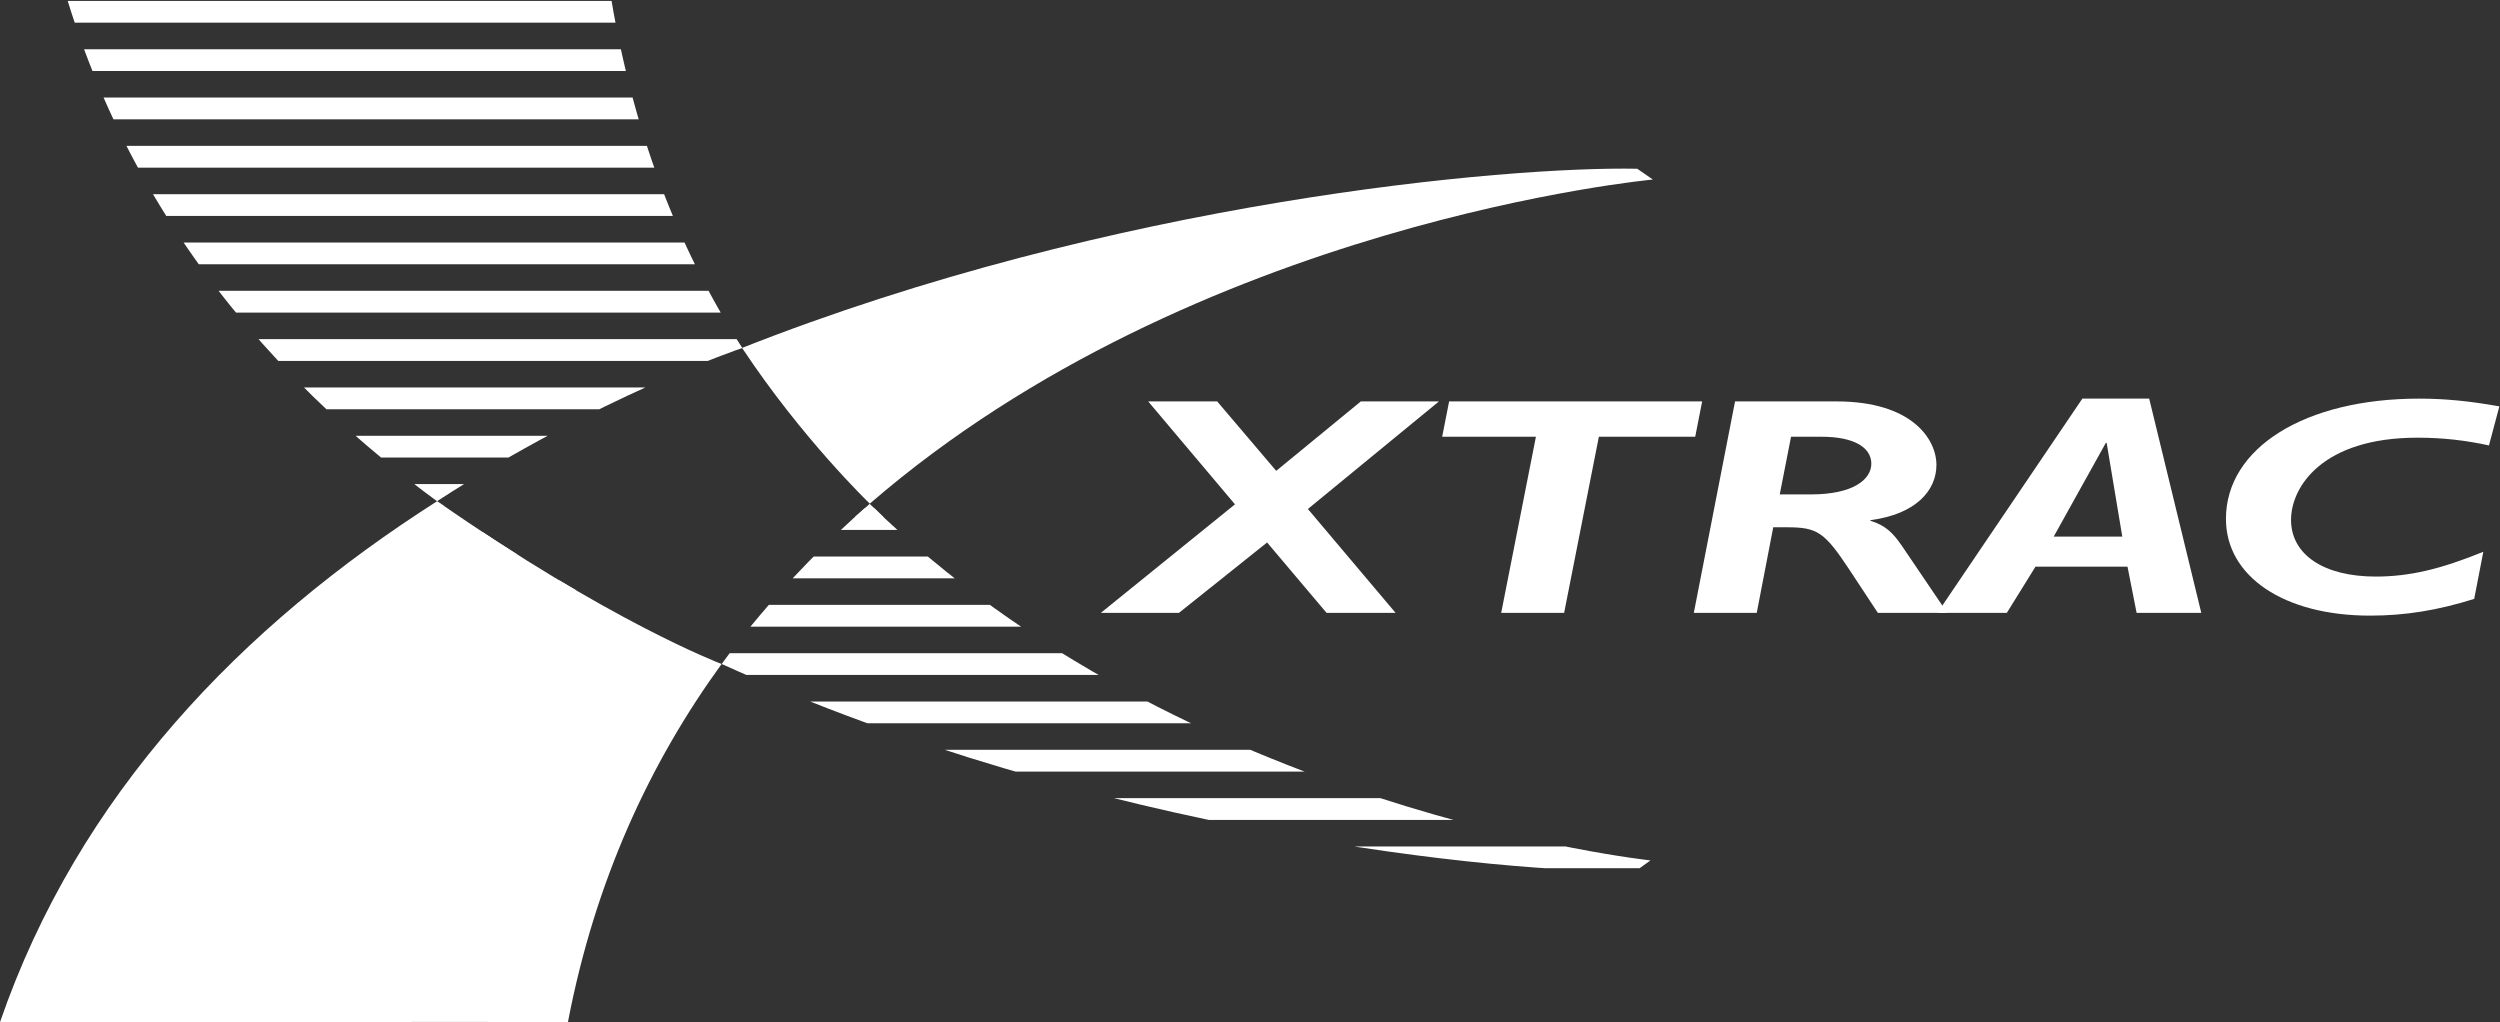 <?xml version="1.0" encoding="UTF-8" standalone="no"?>
<svg
   xmlns:dc="http://purl.org/dc/elements/1.1/"
   xmlns:cc="http://creativecommons.org/ns#"
   xmlns:rdf="http://www.w3.org/1999/02/22-rdf-syntax-ns#"
   xmlns:svg="http://www.w3.org/2000/svg"
   xmlns="http://www.w3.org/2000/svg"
   viewBox="0 0 988.6 404.2"
   height="404.2"
   width="988.6"
   xml:space="preserve"
   id="svg2"
   version="1.1"><rect x="0" y="0" width="988.6" height="404.2" fill="#333333" stroke="none"/><defs
     id="defs6"><clipPath
       id="clipPath32"
       clipPathUnits="userSpaceOnUse"><path
         id="path30"
         d="M 2579.99,1537.57 C 2303.68,1297.44 2142.38,1064.24 2141.13,1062.45 3249.5,559.98 4465.15,440.148 4851.94,447.93 l 44.23,31.922 c 0,0 -1385.86,146.707 -2316.18,1057.718" /></clipPath><clipPath
       id="clipPath58"
       clipPathUnits="userSpaceOnUse"><path
         id="path56"
         d="m 1296.7,1545.48 c 475.36,309.37 905,454.38 905,454.38 5.06,-7.66 10.15,-15.23 15.25,-22.76 -193.06,292.16 -332.63,638.69 -403.08,1054.41 L 200.289,3031.4 C 442.926,2241.7 1005.54,1685.32 1678.04,1296.54 l 24.29,-19.26 5.84,4.35 c -117.45,68.53 -255.72,155.33 -411.47,263.85" /></clipPath></defs><g
     transform="matrix(1.333,0,0,-1.333,0,404.2)"
     id="g10"><g
       transform="scale(0.1)"
       id="g12"><path
         id="path14"
         style="fill:#ffffff;fill-opacity:1;fill-rule:nonzero;stroke:none"
         d="m 4268.72,1841.46 h -231.75 l -251.06,-206 -175.1,206 h -204.72 l 257.5,-305.33 -397.83,-321.88 h 231.74 l 261.37,208.76 176.38,-208.76 h 204.72 l -260.08,308.08 388.83,319.13" /><path
         id="path16"
         style="fill:#ffffff;fill-opacity:1;fill-rule:nonzero;stroke:none"
         d="m 5049.48,1841.46 h -750.61 l -20.6,-104.84 h 278.1 l -103,-522.37 h 186.69 l 103.01,522.37 h 285.82 l 20.59,104.84" /><path
         id="path18"
         style="fill:#ffffff;fill-opacity:1;fill-rule:evenodd;stroke:none"
         d="m 5313.18,1736.62 h 91.42 c 92.7,0 146.78,-30.35 146.78,-80.02 0,-45.97 -52.8,-91.04 -178.97,-91.04 h -92.7 z m -166.08,104.84 -122.31,-627.21 h 186.68 l 48.93,253.83 h 39.91 c 91.42,0 112.01,-13.8 186.69,-126.91 l 83.68,-126.92 h 206.01 l -135.19,199.57 c -24.46,34.95 -45.06,58.86 -92.7,73.57 v 1.84 c 133.9,17.47 195.7,87.37 195.7,163.7 0,77.25 -73.39,188.53 -296.12,188.53 H 5147.1" /><path
         id="path20"
         style="fill:#ffffff;fill-opacity:1;fill-rule:evenodd;stroke:none"
         d="m 6246.92,1718.22 h 2.58 l 46.35,-277.74 h -203.43 z m 128.75,131.51 H 6177.4 l -430.03,-635.48 h 206.01 l 84.97,137.03 h 272.95 l 27.04,-137.03 h 191.84 l -154.51,635.48" /><path
         id="path22"
         style="fill:#ffffff;fill-opacity:1;fill-rule:nonzero;stroke:none"
         d="m 7414.47,1826.74 c -87.55,15.63 -160.93,22.99 -238.18,22.99 -338.61,0 -572.94,-146.22 -572.94,-356.82 0,-171.06 172.52,-286.94 427.45,-286.94 104.29,0 200.85,15.64 309,49.67 l 27.04,139.79 c -126.18,-51.51 -218.88,-73.58 -319.3,-73.58 -154.5,0 -251.06,65.3 -251.06,168.3 0,97.48 92.69,243.71 374.65,243.71 77.26,0 145.49,-8.28 212.44,-22.99 l 30.9,115.87" /><path
         id="path24"
         style="fill:#ffffff;fill-opacity:1;fill-rule:nonzero;stroke:none"
         d="M 0,0 C 0,0 1685.02,1.211 1684.8,0.191 1765.23,420.141 1928.48,770.469 2140.68,1062.51 c -8.35,3.15 -332.77,126.79 -843.9,482.92 C 717.191,1175.89 232.629,675.051 0,0 Z m 4857.02,2531.67 c -385.8,7.44 -1553,-94.6 -2663.26,-534.56 5.21,1.83 7.94,2.75 7.94,2.75 176.41,-266.75 375.07,-458.33 378.58,-461.71 966.6,836.15 2322.98,961.5 2322.98,961.5 l -46.24,32.02" /><g
         id="g26"><g
           clip-path="url(#clipPath32)"
           id="g28"><path
             id="path34"
             style="fill:none;stroke:#ffffff;stroke-width:64.583;stroke-linecap:butt;stroke-linejoin:miter;stroke-miterlimit:3.864;stroke-dasharray:none;stroke-opacity:1"
             d="M 6938.94,1492.54 H 2010.14" /><path
             id="path36"
             style="fill:none;stroke:#ffffff;stroke-width:64.583;stroke-linecap:butt;stroke-linejoin:miter;stroke-miterlimit:3.864;stroke-dasharray:none;stroke-opacity:1"
             d="M 6938.74,1348.92 H 2009.94" /><path
             id="path38"
             style="fill:none;stroke:#ffffff;stroke-width:64.583;stroke-linecap:butt;stroke-linejoin:miter;stroke-miterlimit:3.864;stroke-dasharray:none;stroke-opacity:1"
             d="M 6938.54,1205.58 H 2009.74" /><path
             id="path40"
             style="fill:none;stroke:#ffffff;stroke-width:64.583;stroke-linecap:butt;stroke-linejoin:miter;stroke-miterlimit:3.864;stroke-dasharray:none;stroke-opacity:1"
             d="M 6938.35,1062.25 H 2009.55" /><path
             id="path42"
             style="fill:none;stroke:#ffffff;stroke-width:64.583;stroke-linecap:butt;stroke-linejoin:miter;stroke-miterlimit:3.864;stroke-dasharray:none;stroke-opacity:1"
             d="M 6938.15,918.922 H 2009.35" /><path
             id="path44"
             style="fill:none;stroke:#ffffff;stroke-width:64.583;stroke-linecap:butt;stroke-linejoin:miter;stroke-miterlimit:3.864;stroke-dasharray:none;stroke-opacity:1"
             d="M 6937.96,775.582 H 2009.16" /><path
             id="path46"
             style="fill:none;stroke:#ffffff;stroke-width:64.583;stroke-linecap:butt;stroke-linejoin:miter;stroke-miterlimit:3.864;stroke-dasharray:none;stroke-opacity:1"
             d="M 6937.76,632.25 H 2008.96" /><path
             id="path48"
             style="fill:none;stroke:#ffffff;stroke-width:64.583;stroke-linecap:butt;stroke-linejoin:miter;stroke-miterlimit:3.864;stroke-dasharray:none;stroke-opacity:1"
             d="M 6937.56,488.922 H 2008.76" /><path
             id="path50"
             style="fill:none;stroke:#ffffff;stroke-width:60;stroke-linecap:butt;stroke-linejoin:miter;stroke-miterlimit:4;stroke-dasharray:none;stroke-opacity:1"
             d="m 2074,1528.78 h 888.15" /></g></g><g
         id="g52"><g
           clip-path="url(#clipPath58)"
           id="g54"><path
             id="path60"
             style="fill:none;stroke:#ffffff;stroke-width:64.583;stroke-linecap:butt;stroke-linejoin:miter;stroke-miterlimit:3.864;stroke-dasharray:none;stroke-opacity:1"
             d="M 4497.48,2997.21 H -431.32" /><path
             id="path62"
             style="fill:none;stroke:#ffffff;stroke-width:64.583;stroke-linecap:butt;stroke-linejoin:miter;stroke-miterlimit:3.864;stroke-dasharray:none;stroke-opacity:1"
             d="M 4497.29,2853.88 H -431.516" /><path
             id="path64"
             style="fill:none;stroke:#ffffff;stroke-width:64.583;stroke-linecap:butt;stroke-linejoin:miter;stroke-miterlimit:3.864;stroke-dasharray:none;stroke-opacity:1"
             d="M 4497.09,2710.54 H -431.711" /><path
             id="path66"
             style="fill:none;stroke:#ffffff;stroke-width:64.583;stroke-linecap:butt;stroke-linejoin:miter;stroke-miterlimit:3.864;stroke-dasharray:none;stroke-opacity:1"
             d="M 4496.89,2567.21 H -431.906" /><path
             id="path68"
             style="fill:none;stroke:#ffffff;stroke-width:64.583;stroke-linecap:butt;stroke-linejoin:miter;stroke-miterlimit:3.864;stroke-dasharray:none;stroke-opacity:1"
             d="M 4496.7,2423.88 H -432.105" /><path
             id="path70"
             style="fill:none;stroke:#ffffff;stroke-width:64.583;stroke-linecap:butt;stroke-linejoin:miter;stroke-miterlimit:3.864;stroke-dasharray:none;stroke-opacity:1"
             d="M 4496.5,2280.54 H -432.301" /><path
             id="path72"
             style="fill:none;stroke:#ffffff;stroke-width:64.583;stroke-linecap:butt;stroke-linejoin:miter;stroke-miterlimit:3.864;stroke-dasharray:none;stroke-opacity:1"
             d="M 4496.31,2137.21 H -432.496" /><path
             id="path74"
             style="fill:none;stroke:#ffffff;stroke-width:64.583;stroke-linecap:butt;stroke-linejoin:miter;stroke-miterlimit:3.864;stroke-dasharray:none;stroke-opacity:1"
             d="M 4496.11,1993.87 H -432.691" /><path
             id="path76"
             style="fill:none;stroke:#ffffff;stroke-width:64.583;stroke-linecap:butt;stroke-linejoin:miter;stroke-miterlimit:3.864;stroke-dasharray:none;stroke-opacity:1"
             d="M 4495.92,1850.54 H -432.887" /><path
             id="path78"
             style="fill:none;stroke:#ffffff;stroke-width:64.583;stroke-linecap:butt;stroke-linejoin:miter;stroke-miterlimit:3.864;stroke-dasharray:none;stroke-opacity:1"
             d="M 4495.72,1707.2 H -433.082" /><path
             id="path80"
             style="fill:none;stroke:#ffffff;stroke-width:64.583;stroke-linecap:butt;stroke-linejoin:miter;stroke-miterlimit:3.864;stroke-dasharray:none;stroke-opacity:1"
             d="M 4495.53,1563.87 H -433.277" /><path
             id="path82"
             style="fill:none;stroke:#ffffff;stroke-width:64.583;stroke-linecap:butt;stroke-linejoin:miter;stroke-miterlimit:3.864;stroke-dasharray:none;stroke-opacity:1"
             d="M 4495.33,1420.54 H -433.473" /><path
             id="path84"
             style="fill:none;stroke:#ffffff;stroke-width:64.583;stroke-linecap:butt;stroke-linejoin:miter;stroke-miterlimit:3.864;stroke-dasharray:none;stroke-opacity:1"
             d="M 4495.14,1277.2 H -433.668" /></g></g></g></g></svg>